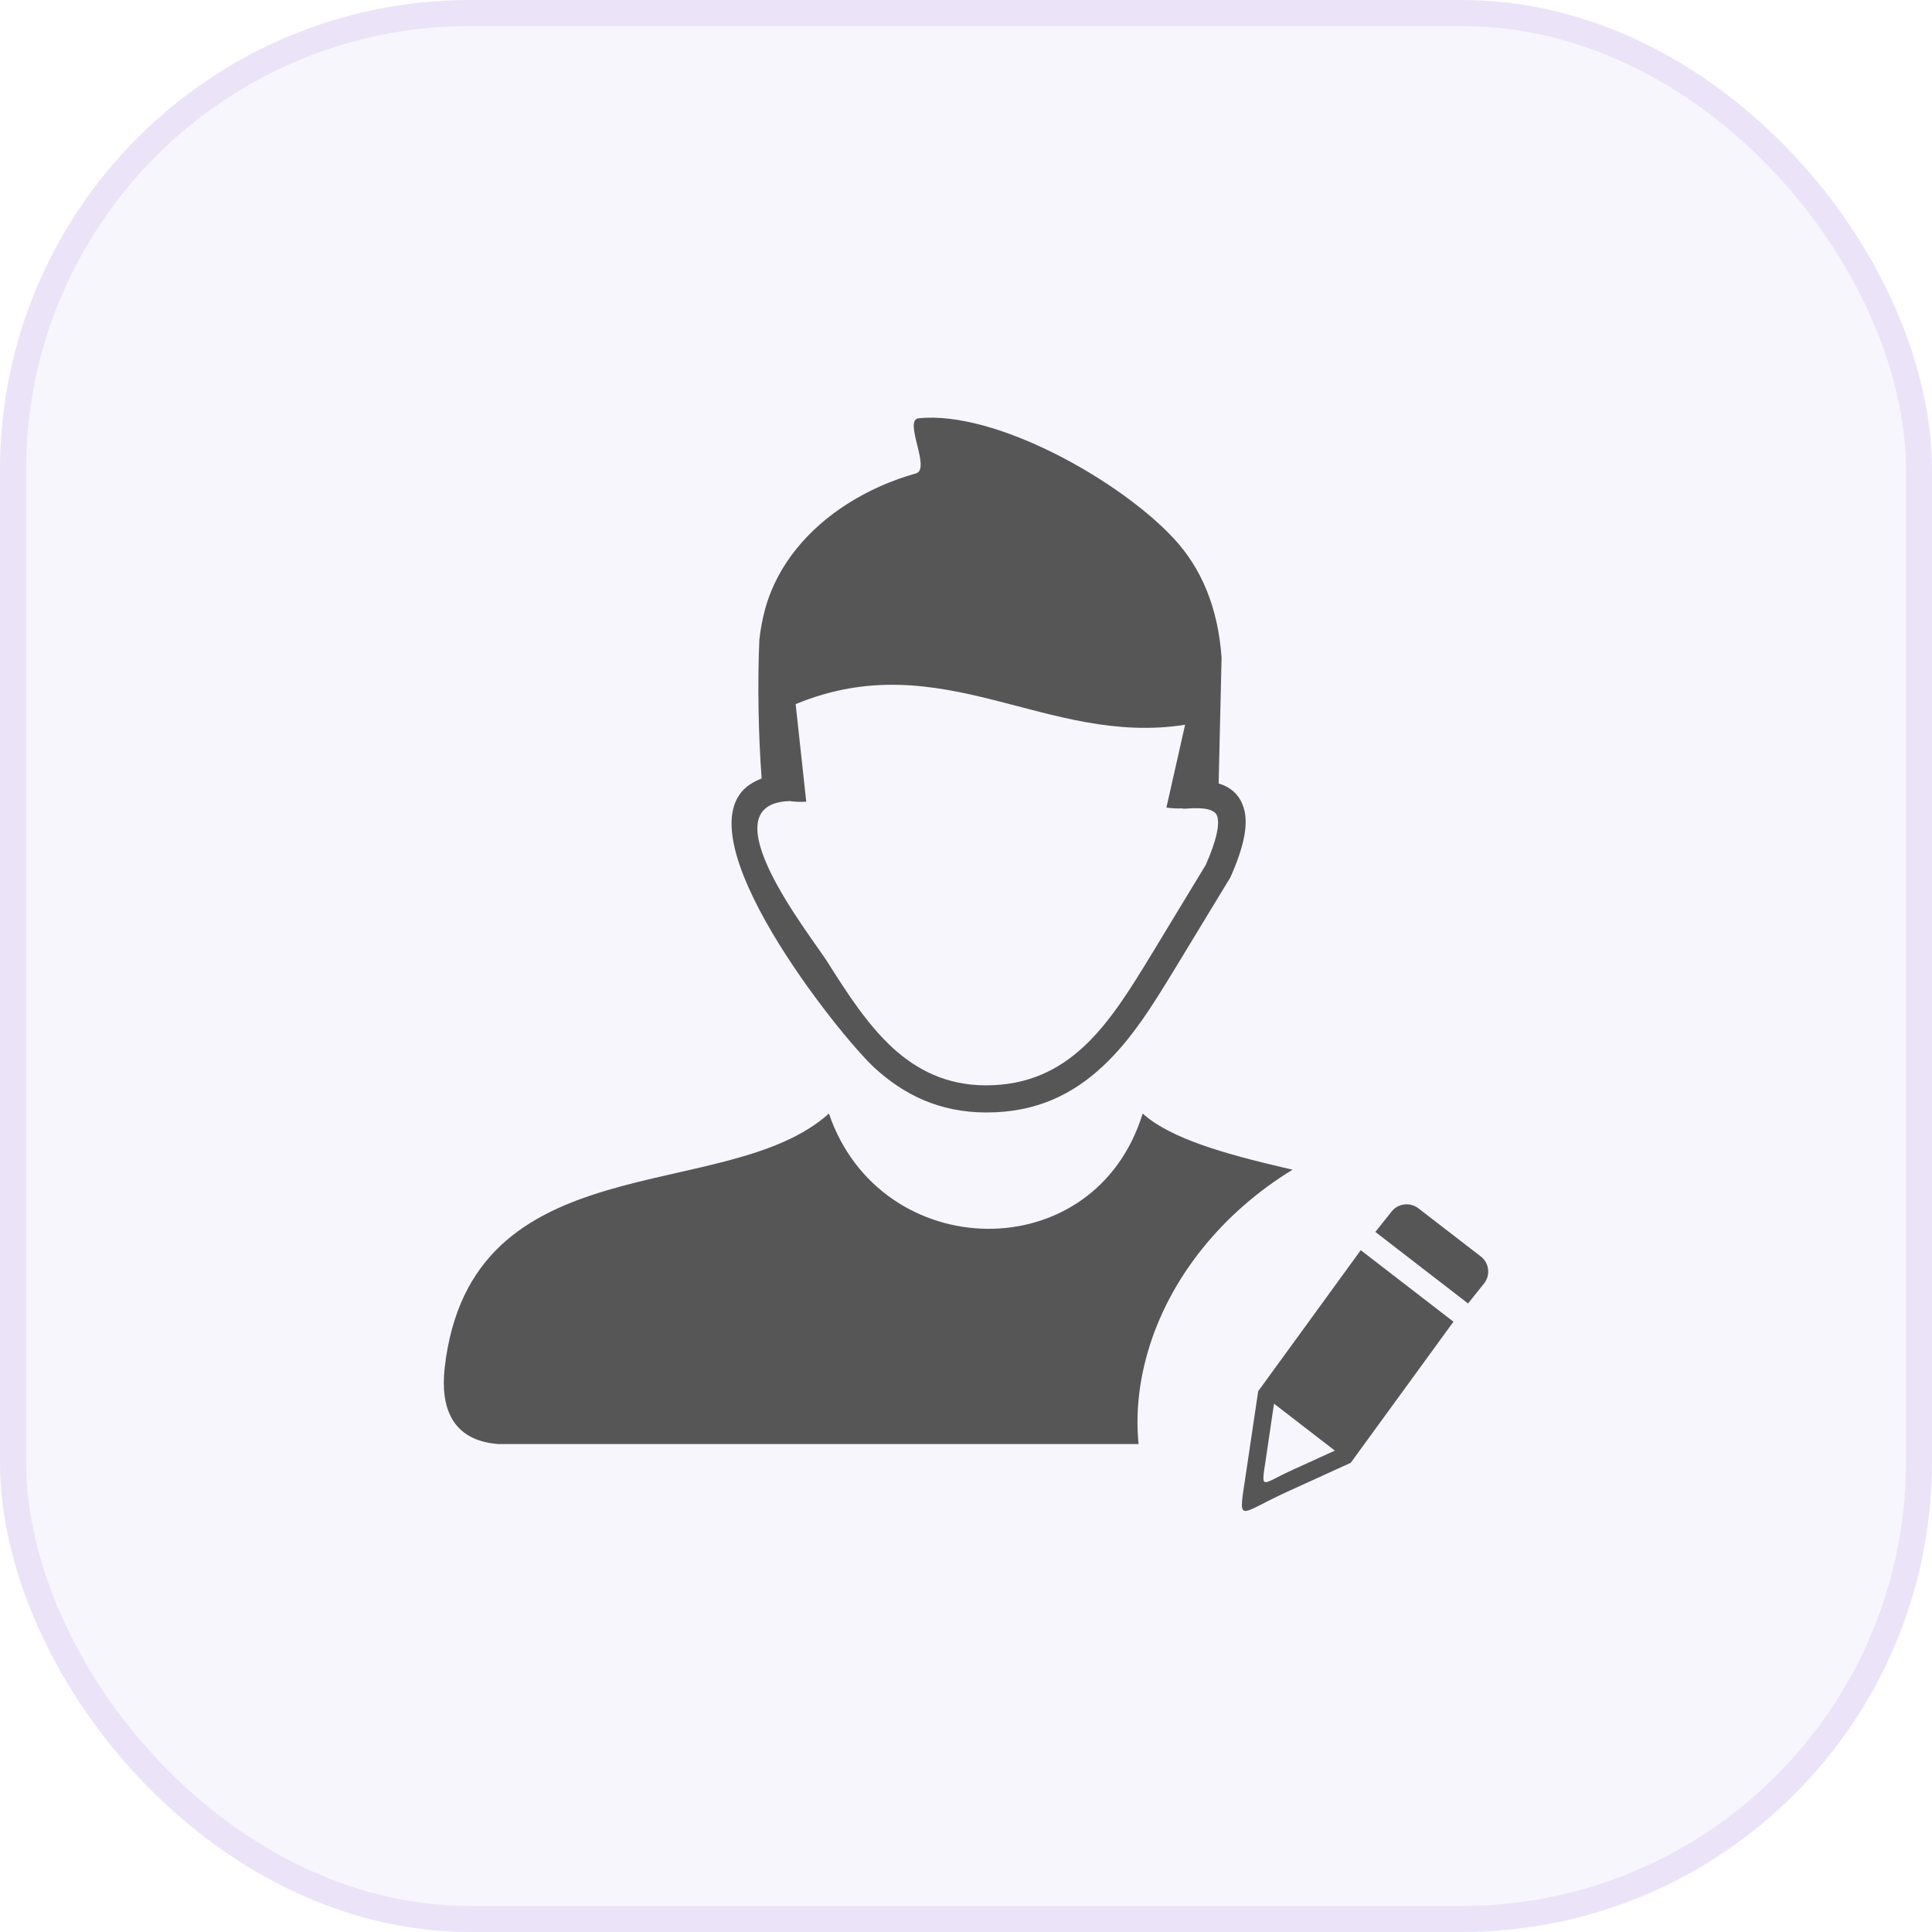 <svg width="74" height="74" viewBox="0 0 74 74" fill="none" xmlns="http://www.w3.org/2000/svg">
<rect width="74" height="74" rx="18" fill="#743FCB" fill-opacity="0.05"/>
<rect x="0.5" y="0.5" width="73" height="73" rx="17.5" stroke="#743FCB" stroke-opacity="0.1"/>
<g clip-path="url(#clip0_1_8740)">
<path fill-rule="evenodd" clip-rule="evenodd" d="M43.61 55.31H19.082C17.296 55.174 16.867 53.889 17.031 52.407C18.009 43.67 27.81 46.198 31.75 42.651C33.713 48.43 41.923 48.645 43.767 42.651C44.85 43.629 46.997 44.212 49.168 44.723C49.277 44.75 49.39 44.774 49.509 44.801C46.861 46.42 44.779 48.917 43.947 51.838C43.606 53.037 43.501 54.206 43.61 55.31ZM54.321 46.276L56.721 48.127C57.037 48.372 57.095 48.829 56.853 49.146L56.23 49.926L52.679 47.186L53.302 46.406C53.544 46.093 54.004 46.035 54.321 46.276ZM51.734 56.029C50.917 56.404 50.102 56.775 49.284 57.147C47.365 58.022 47.427 58.435 47.723 56.438L48.19 53.296L48.187 53.293L52.12 47.885L55.671 50.624L51.734 56.032V56.029ZM48.797 53.763L51.128 55.562C50.589 55.807 50.054 56.053 49.519 56.295C48.258 56.867 48.299 57.14 48.493 55.828L48.797 53.763ZM31.699 36.855C32.445 38.037 33.225 39.247 34.193 40.136C35.127 40.988 36.259 41.567 37.755 41.571C39.377 41.574 40.56 40.974 41.524 40.075C42.526 39.138 43.313 37.853 44.094 36.572L46.186 33.123C46.575 32.23 46.718 31.637 46.629 31.287C46.575 31.079 46.346 30.976 45.955 30.959C45.873 30.956 45.788 30.956 45.702 30.956C45.61 30.959 45.511 30.966 45.409 30.973C45.351 30.976 45.3 30.973 45.249 30.963C45.065 30.973 44.871 30.959 44.676 30.932L45.392 27.76C40.072 28.598 36.095 24.649 30.475 26.969L30.881 30.707C30.659 30.721 30.441 30.711 30.244 30.683C27.016 30.789 31.061 35.843 31.699 36.855ZM46.677 30.009C47.192 30.165 47.522 30.493 47.658 31.021C47.809 31.607 47.645 32.431 47.147 33.559C47.137 33.58 47.13 33.6 47.117 33.621L45 37.107C44.182 38.449 43.358 39.799 42.25 40.831C41.105 41.905 39.694 42.617 37.765 42.61C35.966 42.606 34.606 41.918 33.495 40.899C32.152 39.666 25.956 31.913 28.724 30.046C28.86 29.958 29.01 29.879 29.173 29.818C29.051 28.216 29.01 26.196 29.085 24.505C29.126 24.107 29.204 23.705 29.313 23.303C29.787 21.606 30.98 20.239 32.452 19.302C33.266 18.784 34.156 18.392 35.083 18.133C35.672 17.966 34.582 16.078 35.189 16.021C38.136 15.717 42.911 18.409 44.97 20.638C45.999 21.752 46.65 23.234 46.789 25.19L46.677 30.009Z" fill="#565656"/>
</g>
<defs>
<clipPath id="clip0_1_8740">
<rect width="40" height="41.872" fill="white" transform="translate(17 16)"/>
</clipPath>
</defs>
</svg>
